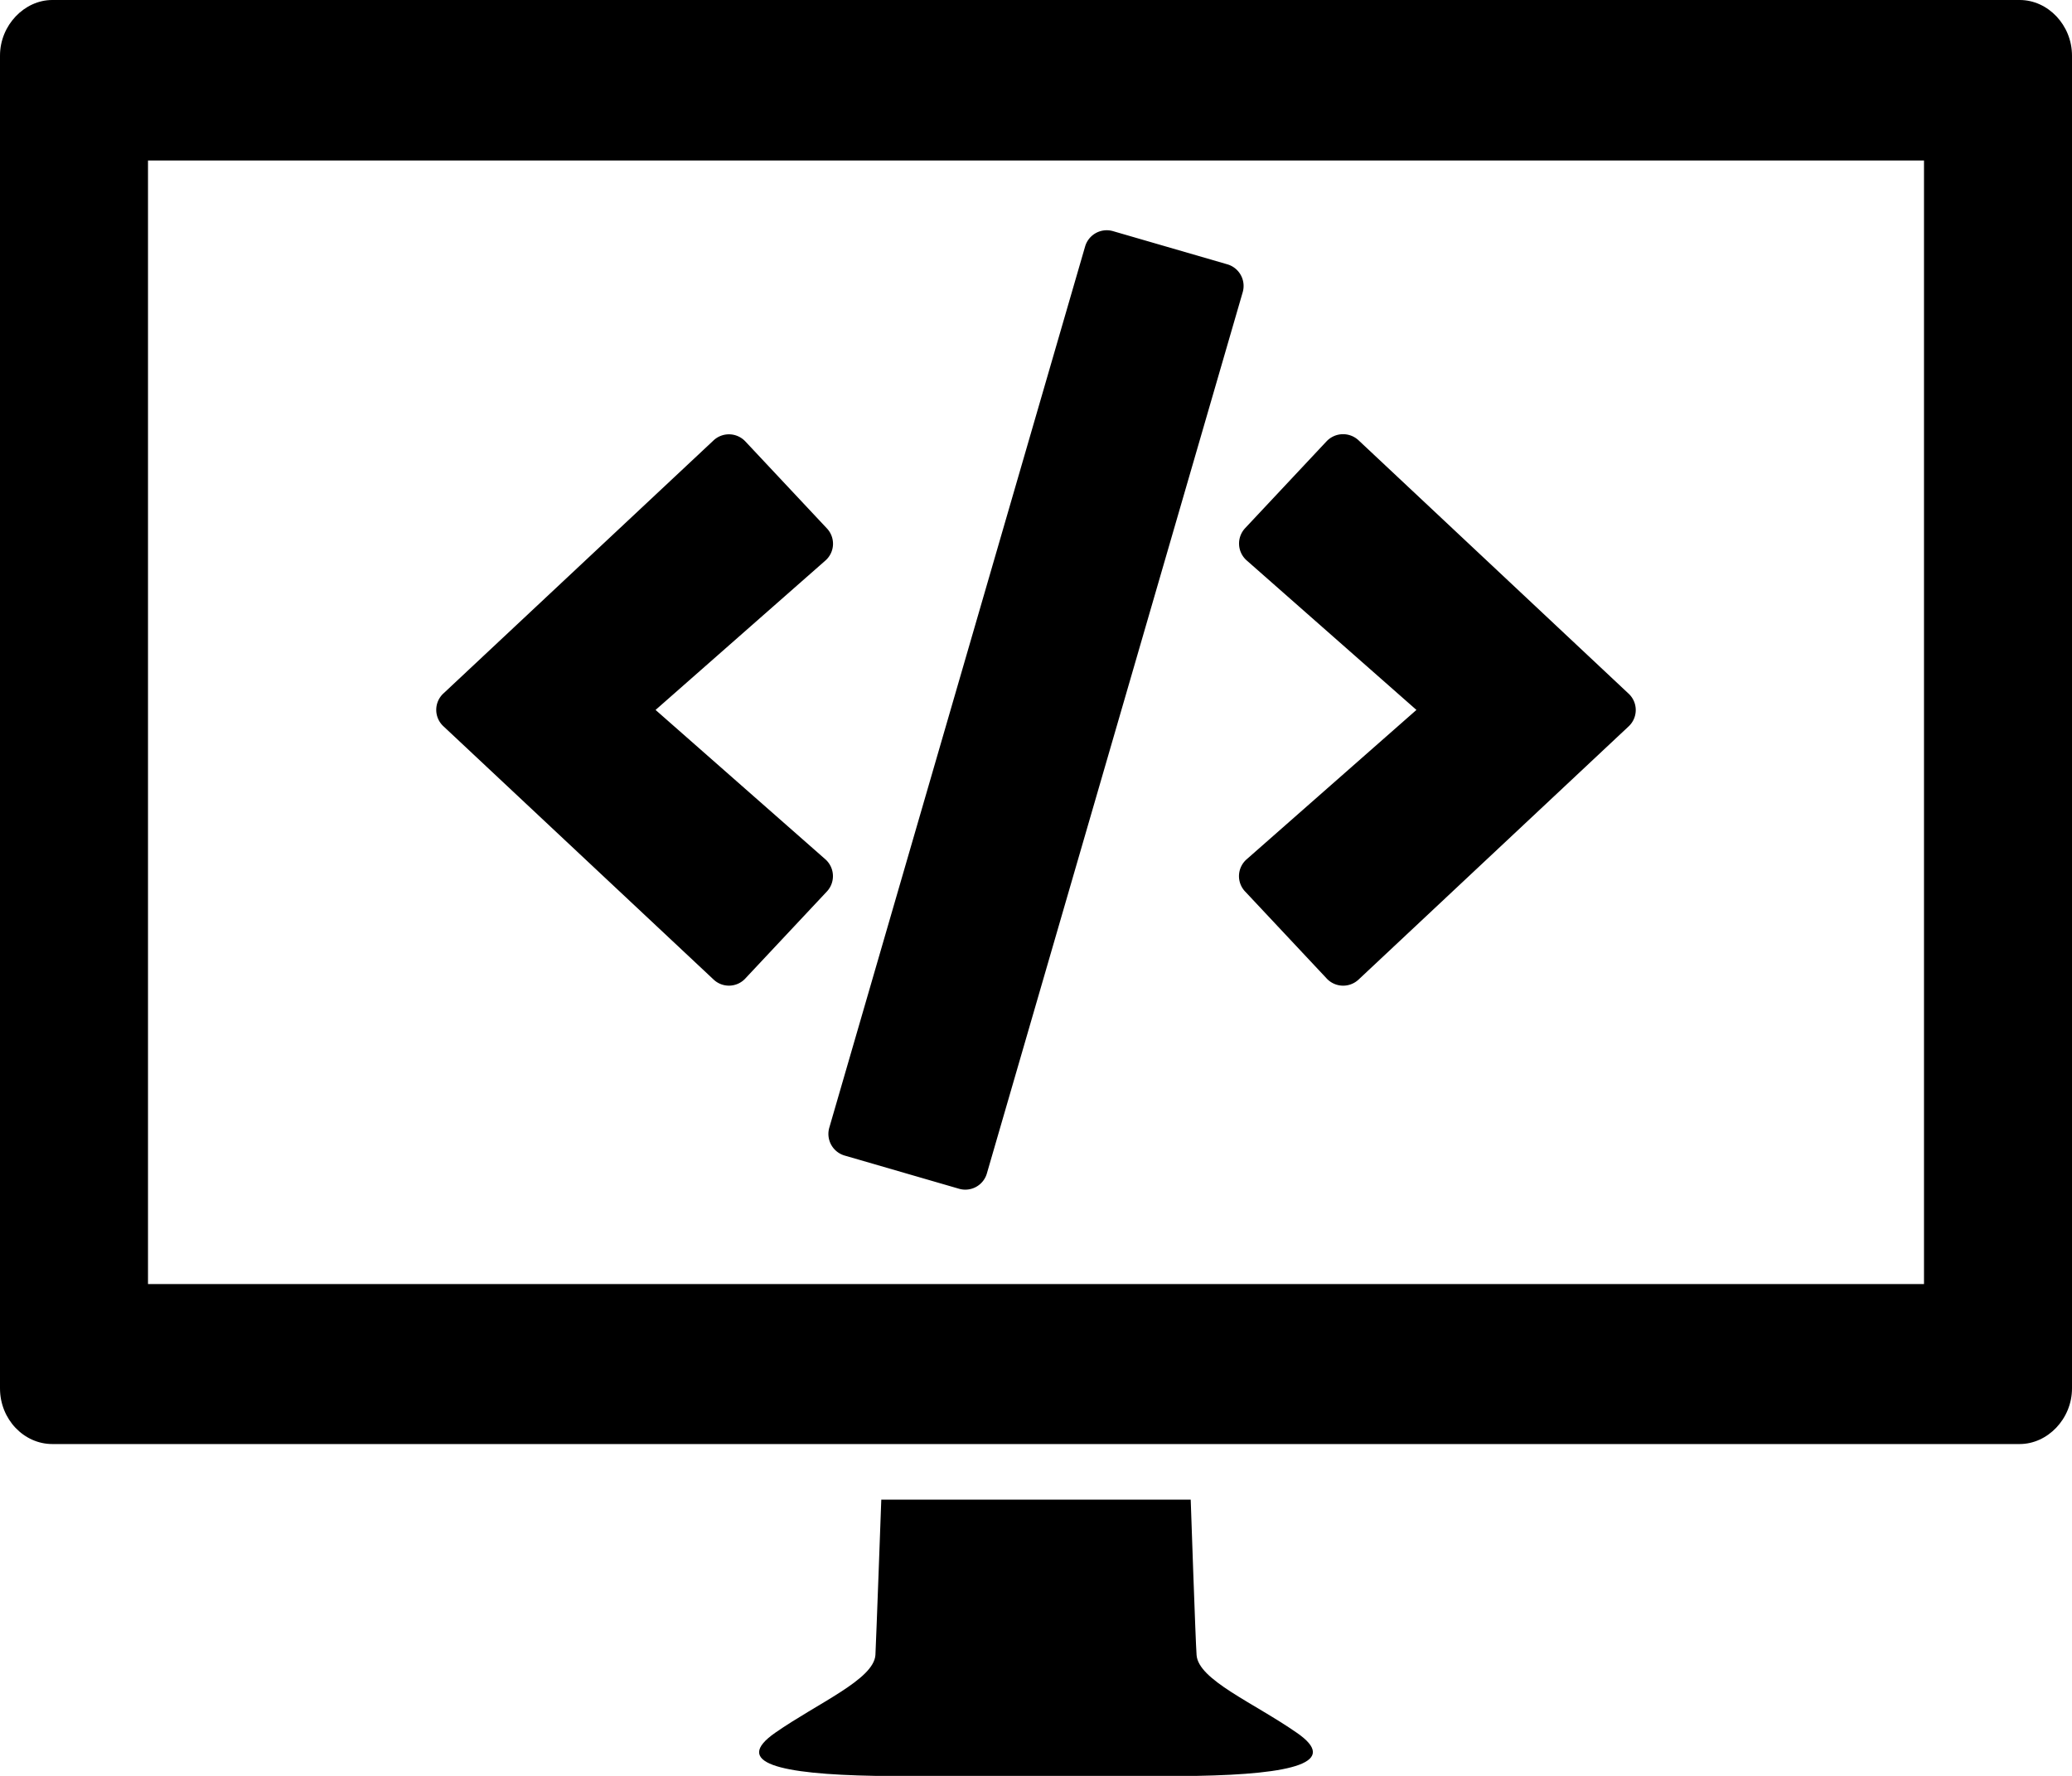 <svg xmlns="http://www.w3.org/2000/svg" width="600" height="514.286" viewBox="0 0 600 514.286">
  <g id="web-dev-logo-black" transform="translate(5453.152 3942)">
    <g id="monitor" transform="translate(-5485.152 -4006)">
      <path id="Path_1" data-name="Path 1" d="M616.866,64H47.134C39.1,64,32,71.263,32,80.123V466.063c0,9.006,6.964,16.123,15.134,16.123H616.866c8.036,0,15.134-7.263,15.134-16.123V80.123C632,71.263,625.036,64,616.866,64ZM589.143,435.85H74.857V110.481H589.143Z" transform="translate(0)"/>
      <path id="Path_2" data-name="Path 2" d="M302.5,448c28-.5,41.5-3.9,29-12.5-12.5-8.7-28.5-15.3-29-22.5-.3-3.7-1.7-45-1.7-45H211.2s-1.5,41.3-1.7,45c-.5,7.1-16.5,13.8-29,22.5s1,12,29,12.5Z" transform="translate(76 130.286)"/>
    </g>
    <path id="code" d="M151.343,277.6l-33.1-9.606a6.522,6.522,0,0,1-4.45-8.086L187.866,4.738a6.522,6.522,0,0,1,8.086-4.45l33.1,9.606a6.522,6.522,0,0,1,4.45,8.086L159.429,273.15A6.5,6.5,0,0,1,151.343,277.6ZM89.477,216.711l23.607-25.181a6.512,6.512,0,0,0-.434-9.334L63.483,138.944,112.65,95.692a6.466,6.466,0,0,0,.434-9.334L89.477,61.178a6.519,6.519,0,0,0-9.226-.271l-78.2,73.262a6.469,6.469,0,0,0,0,9.5l78.2,73.317a6.471,6.471,0,0,0,9.226-.271Zm177.566.326,78.2-73.317a6.469,6.469,0,0,0,0-9.5l-78.2-73.371a6.572,6.572,0,0,0-9.226.271L234.211,86.3a6.512,6.512,0,0,0,.434,9.334l49.167,43.306L234.645,182.2a6.466,6.466,0,0,0-.434,9.334l23.607,25.181A6.521,6.521,0,0,0,267.044,217.037Z" transform="translate(-5326.8 -3875.349)"/>
  </g>
</svg>
